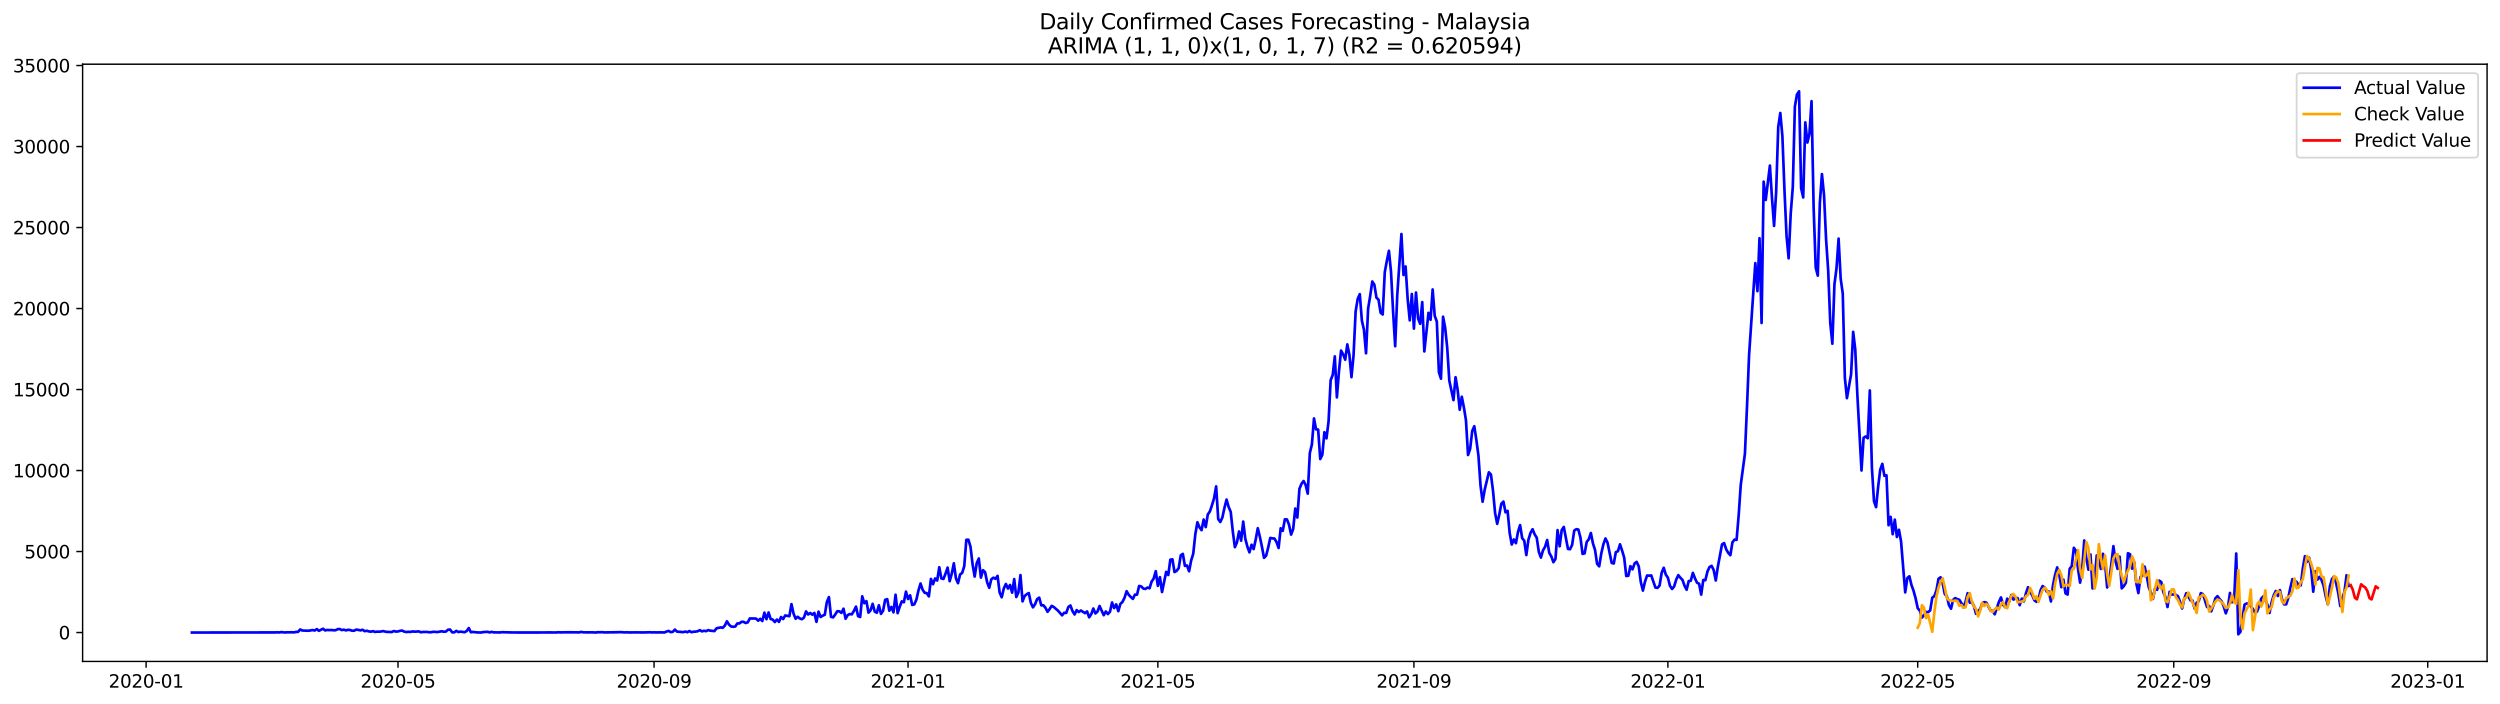 <?xml version="1.0" encoding="utf-8" standalone="no"?>
<!DOCTYPE svg PUBLIC "-//W3C//DTD SVG 1.1//EN"
  "http://www.w3.org/Graphics/SVG/1.1/DTD/svg11.dtd">
<svg xmlns:xlink="http://www.w3.org/1999/xlink" width="1392.412pt" height="392.274pt" viewBox="0 0 1392.412 392.274" xmlns="http://www.w3.org/2000/svg" version="1.1">
 <defs>
  <style type="text/css">*{stroke-linejoin: round; stroke-linecap: butt}</style>
 </defs>
 <g id="figure_1">
  <g id="patch_1">
   <path d="M 0 392.274 
L 1392.412 392.274 
L 1392.412 0 
L 0 0 
z
" style="fill: #ffffff"/>
  </g>
  <g id="axes_1">
   <g id="patch_2">
    <path d="M 46.013 368.396 
L 1385.213 368.396 
L 1385.213 35.755 
L 46.013 35.755 
z
" style="fill: #ffffff"/>
   </g>
   <g id="matplotlib.axis_1">
    <g id="xtick_1">
     <g id="line2d_1">
      <defs>
       <path id="m403dae059f" d="M 0 0 
L 0 3.5 
" style="stroke: #000000; stroke-width: 0.8"/>
      </defs>
      <g>
       <use xlink:href="#m403dae059f" x="81.377" y="368.396" style="stroke: #000000; stroke-width: 0.8"/>
      </g>
     </g>
     <g id="text_1">
      <!-- 2020-01 -->
      <g transform="translate(60.485 382.994)scale(0.1 -0.1)">
       <defs>
        <path id="DejaVuSans-32" d="M 1228 531 
L 3431 531 
L 3431 0 
L 469 0 
L 469 531 
Q 828 903 1448 1529 
Q 2069 2156 2228 2338 
Q 2531 2678 2651 2914 
Q 2772 3150 2772 3378 
Q 2772 3750 2511 3984 
Q 2250 4219 1831 4219 
Q 1534 4219 1204 4116 
Q 875 4013 500 3803 
L 500 4441 
Q 881 4594 1212 4672 
Q 1544 4750 1819 4750 
Q 2544 4750 2975 4387 
Q 3406 4025 3406 3419 
Q 3406 3131 3298 2873 
Q 3191 2616 2906 2266 
Q 2828 2175 2409 1742 
Q 1991 1309 1228 531 
z
" transform="scale(0.016)"/>
        <path id="DejaVuSans-30" d="M 2034 4250 
Q 1547 4250 1301 3770 
Q 1056 3291 1056 2328 
Q 1056 1369 1301 889 
Q 1547 409 2034 409 
Q 2525 409 2770 889 
Q 3016 1369 3016 2328 
Q 3016 3291 2770 3770 
Q 2525 4250 2034 4250 
z
M 2034 4750 
Q 2819 4750 3233 4129 
Q 3647 3509 3647 2328 
Q 3647 1150 3233 529 
Q 2819 -91 2034 -91 
Q 1250 -91 836 529 
Q 422 1150 422 2328 
Q 422 3509 836 4129 
Q 1250 4750 2034 4750 
z
" transform="scale(0.016)"/>
        <path id="DejaVuSans-2d" d="M 313 2009 
L 1997 2009 
L 1997 1497 
L 313 1497 
L 313 2009 
z
" transform="scale(0.016)"/>
        <path id="DejaVuSans-31" d="M 794 531 
L 1825 531 
L 1825 4091 
L 703 3866 
L 703 4441 
L 1819 4666 
L 2450 4666 
L 2450 531 
L 3481 531 
L 3481 0 
L 794 0 
L 794 531 
z
" transform="scale(0.016)"/>
       </defs>
       <use xlink:href="#DejaVuSans-32"/>
       <use xlink:href="#DejaVuSans-30" x="63.623"/>
       <use xlink:href="#DejaVuSans-32" x="127.246"/>
       <use xlink:href="#DejaVuSans-30" x="190.869"/>
       <use xlink:href="#DejaVuSans-2d" x="254.492"/>
       <use xlink:href="#DejaVuSans-30" x="290.576"/>
       <use xlink:href="#DejaVuSans-31" x="354.199"/>
      </g>
     </g>
    </g>
    <g id="xtick_2">
     <g id="line2d_2">
      <g>
       <use xlink:href="#m403dae059f" x="221.674" y="368.396" style="stroke: #000000; stroke-width: 0.8"/>
      </g>
     </g>
     <g id="text_2">
      <!-- 2020-05 -->
      <g transform="translate(200.782 382.994)scale(0.1 -0.1)">
       <defs>
        <path id="DejaVuSans-35" d="M 691 4666 
L 3169 4666 
L 3169 4134 
L 1269 4134 
L 1269 2991 
Q 1406 3038 1543 3061 
Q 1681 3084 1819 3084 
Q 2600 3084 3056 2656 
Q 3513 2228 3513 1497 
Q 3513 744 3044 326 
Q 2575 -91 1722 -91 
Q 1428 -91 1123 -41 
Q 819 9 494 109 
L 494 744 
Q 775 591 1075 516 
Q 1375 441 1709 441 
Q 2250 441 2565 725 
Q 2881 1009 2881 1497 
Q 2881 1984 2565 2268 
Q 2250 2553 1709 2553 
Q 1456 2553 1204 2497 
Q 953 2441 691 2322 
L 691 4666 
z
" transform="scale(0.016)"/>
       </defs>
       <use xlink:href="#DejaVuSans-32"/>
       <use xlink:href="#DejaVuSans-30" x="63.623"/>
       <use xlink:href="#DejaVuSans-32" x="127.246"/>
       <use xlink:href="#DejaVuSans-30" x="190.869"/>
       <use xlink:href="#DejaVuSans-2d" x="254.492"/>
       <use xlink:href="#DejaVuSans-30" x="290.576"/>
       <use xlink:href="#DejaVuSans-35" x="354.199"/>
      </g>
     </g>
    </g>
    <g id="xtick_3">
     <g id="line2d_3">
      <g>
       <use xlink:href="#m403dae059f" x="364.29" y="368.396" style="stroke: #000000; stroke-width: 0.8"/>
      </g>
     </g>
     <g id="text_3">
      <!-- 2020-09 -->
      <g transform="translate(343.398 382.994)scale(0.1 -0.1)">
       <defs>
        <path id="DejaVuSans-39" d="M 703 97 
L 703 672 
Q 941 559 1184 500 
Q 1428 441 1663 441 
Q 2288 441 2617 861 
Q 2947 1281 2994 2138 
Q 2813 1869 2534 1725 
Q 2256 1581 1919 1581 
Q 1219 1581 811 2004 
Q 403 2428 403 3163 
Q 403 3881 828 4315 
Q 1253 4750 1959 4750 
Q 2769 4750 3195 4129 
Q 3622 3509 3622 2328 
Q 3622 1225 3098 567 
Q 2575 -91 1691 -91 
Q 1453 -91 1209 -44 
Q 966 3 703 97 
z
M 1959 2075 
Q 2384 2075 2632 2365 
Q 2881 2656 2881 3163 
Q 2881 3666 2632 3958 
Q 2384 4250 1959 4250 
Q 1534 4250 1286 3958 
Q 1038 3666 1038 3163 
Q 1038 2656 1286 2365 
Q 1534 2075 1959 2075 
z
" transform="scale(0.016)"/>
       </defs>
       <use xlink:href="#DejaVuSans-32"/>
       <use xlink:href="#DejaVuSans-30" x="63.623"/>
       <use xlink:href="#DejaVuSans-32" x="127.246"/>
       <use xlink:href="#DejaVuSans-30" x="190.869"/>
       <use xlink:href="#DejaVuSans-2d" x="254.492"/>
       <use xlink:href="#DejaVuSans-30" x="290.576"/>
       <use xlink:href="#DejaVuSans-39" x="354.199"/>
      </g>
     </g>
    </g>
    <g id="xtick_4">
     <g id="line2d_4">
      <g>
       <use xlink:href="#m403dae059f" x="505.747" y="368.396" style="stroke: #000000; stroke-width: 0.8"/>
      </g>
     </g>
     <g id="text_4">
      <!-- 2021-01 -->
      <g transform="translate(484.855 382.994)scale(0.1 -0.1)">
       <use xlink:href="#DejaVuSans-32"/>
       <use xlink:href="#DejaVuSans-30" x="63.623"/>
       <use xlink:href="#DejaVuSans-32" x="127.246"/>
       <use xlink:href="#DejaVuSans-31" x="190.869"/>
       <use xlink:href="#DejaVuSans-2d" x="254.492"/>
       <use xlink:href="#DejaVuSans-30" x="290.576"/>
       <use xlink:href="#DejaVuSans-31" x="354.199"/>
      </g>
     </g>
    </g>
    <g id="xtick_5">
     <g id="line2d_5">
      <g>
       <use xlink:href="#m403dae059f" x="644.884" y="368.396" style="stroke: #000000; stroke-width: 0.8"/>
      </g>
     </g>
     <g id="text_5">
      <!-- 2021-05 -->
      <g transform="translate(623.993 382.994)scale(0.1 -0.1)">
       <use xlink:href="#DejaVuSans-32"/>
       <use xlink:href="#DejaVuSans-30" x="63.623"/>
       <use xlink:href="#DejaVuSans-32" x="127.246"/>
       <use xlink:href="#DejaVuSans-31" x="190.869"/>
       <use xlink:href="#DejaVuSans-2d" x="254.492"/>
       <use xlink:href="#DejaVuSans-30" x="290.576"/>
       <use xlink:href="#DejaVuSans-35" x="354.199"/>
      </g>
     </g>
    </g>
    <g id="xtick_6">
     <g id="line2d_6">
      <g>
       <use xlink:href="#m403dae059f" x="787.5" y="368.396" style="stroke: #000000; stroke-width: 0.8"/>
      </g>
     </g>
     <g id="text_6">
      <!-- 2021-09 -->
      <g transform="translate(766.609 382.994)scale(0.1 -0.1)">
       <use xlink:href="#DejaVuSans-32"/>
       <use xlink:href="#DejaVuSans-30" x="63.623"/>
       <use xlink:href="#DejaVuSans-32" x="127.246"/>
       <use xlink:href="#DejaVuSans-31" x="190.869"/>
       <use xlink:href="#DejaVuSans-2d" x="254.492"/>
       <use xlink:href="#DejaVuSans-30" x="290.576"/>
       <use xlink:href="#DejaVuSans-39" x="354.199"/>
      </g>
     </g>
    </g>
    <g id="xtick_7">
     <g id="line2d_7">
      <g>
       <use xlink:href="#m403dae059f" x="928.957" y="368.396" style="stroke: #000000; stroke-width: 0.8"/>
      </g>
     </g>
     <g id="text_7">
      <!-- 2022-01 -->
      <g transform="translate(908.066 382.994)scale(0.1 -0.1)">
       <use xlink:href="#DejaVuSans-32"/>
       <use xlink:href="#DejaVuSans-30" x="63.623"/>
       <use xlink:href="#DejaVuSans-32" x="127.246"/>
       <use xlink:href="#DejaVuSans-32" x="190.869"/>
       <use xlink:href="#DejaVuSans-2d" x="254.492"/>
       <use xlink:href="#DejaVuSans-30" x="290.576"/>
       <use xlink:href="#DejaVuSans-31" x="354.199"/>
      </g>
     </g>
    </g>
    <g id="xtick_8">
     <g id="line2d_8">
      <g>
       <use xlink:href="#m403dae059f" x="1068.095" y="368.396" style="stroke: #000000; stroke-width: 0.8"/>
      </g>
     </g>
     <g id="text_8">
      <!-- 2022-05 -->
      <g transform="translate(1047.203 382.994)scale(0.1 -0.1)">
       <use xlink:href="#DejaVuSans-32"/>
       <use xlink:href="#DejaVuSans-30" x="63.623"/>
       <use xlink:href="#DejaVuSans-32" x="127.246"/>
       <use xlink:href="#DejaVuSans-32" x="190.869"/>
       <use xlink:href="#DejaVuSans-2d" x="254.492"/>
       <use xlink:href="#DejaVuSans-30" x="290.576"/>
       <use xlink:href="#DejaVuSans-35" x="354.199"/>
      </g>
     </g>
    </g>
    <g id="xtick_9">
     <g id="line2d_9">
      <g>
       <use xlink:href="#m403dae059f" x="1210.711" y="368.396" style="stroke: #000000; stroke-width: 0.8"/>
      </g>
     </g>
     <g id="text_9">
      <!-- 2022-09 -->
      <g transform="translate(1189.819 382.994)scale(0.1 -0.1)">
       <use xlink:href="#DejaVuSans-32"/>
       <use xlink:href="#DejaVuSans-30" x="63.623"/>
       <use xlink:href="#DejaVuSans-32" x="127.246"/>
       <use xlink:href="#DejaVuSans-32" x="190.869"/>
       <use xlink:href="#DejaVuSans-2d" x="254.492"/>
       <use xlink:href="#DejaVuSans-30" x="290.576"/>
       <use xlink:href="#DejaVuSans-39" x="354.199"/>
      </g>
     </g>
    </g>
    <g id="xtick_10">
     <g id="line2d_10">
      <g>
       <use xlink:href="#m403dae059f" x="1352.167" y="368.396" style="stroke: #000000; stroke-width: 0.8"/>
      </g>
     </g>
     <g id="text_10">
      <!-- 2023-01 -->
      <g transform="translate(1331.276 382.994)scale(0.1 -0.1)">
       <defs>
        <path id="DejaVuSans-33" d="M 2597 2516 
Q 3050 2419 3304 2112 
Q 3559 1806 3559 1356 
Q 3559 666 3084 287 
Q 2609 -91 1734 -91 
Q 1441 -91 1130 -33 
Q 819 25 488 141 
L 488 750 
Q 750 597 1062 519 
Q 1375 441 1716 441 
Q 2309 441 2620 675 
Q 2931 909 2931 1356 
Q 2931 1769 2642 2001 
Q 2353 2234 1838 2234 
L 1294 2234 
L 1294 2753 
L 1863 2753 
Q 2328 2753 2575 2939 
Q 2822 3125 2822 3475 
Q 2822 3834 2567 4026 
Q 2313 4219 1838 4219 
Q 1578 4219 1281 4162 
Q 984 4106 628 3988 
L 628 4550 
Q 988 4650 1302 4700 
Q 1616 4750 1894 4750 
Q 2613 4750 3031 4423 
Q 3450 4097 3450 3541 
Q 3450 3153 3228 2886 
Q 3006 2619 2597 2516 
z
" transform="scale(0.016)"/>
       </defs>
       <use xlink:href="#DejaVuSans-32"/>
       <use xlink:href="#DejaVuSans-30" x="63.623"/>
       <use xlink:href="#DejaVuSans-32" x="127.246"/>
       <use xlink:href="#DejaVuSans-33" x="190.869"/>
       <use xlink:href="#DejaVuSans-2d" x="254.492"/>
       <use xlink:href="#DejaVuSans-30" x="290.576"/>
       <use xlink:href="#DejaVuSans-31" x="354.199"/>
      </g>
     </g>
    </g>
   </g>
   <g id="matplotlib.axis_2">
    <g id="ytick_1">
     <g id="line2d_11">
      <defs>
       <path id="mddf33b9e40" d="M 0 0 
L -3.5 0 
" style="stroke: #000000; stroke-width: 0.8"/>
      </defs>
      <g>
       <use xlink:href="#mddf33b9e40" x="46.013" y="352.301" style="stroke: #000000; stroke-width: 0.8"/>
      </g>
     </g>
     <g id="text_11">
      <!-- 0 -->
      <g transform="translate(32.65 356.1)scale(0.1 -0.1)">
       <use xlink:href="#DejaVuSans-30"/>
      </g>
     </g>
    </g>
    <g id="ytick_2">
     <g id="line2d_12">
      <g>
       <use xlink:href="#mddf33b9e40" x="46.013" y="307.186" style="stroke: #000000; stroke-width: 0.8"/>
      </g>
     </g>
     <g id="text_12">
      <!-- 5000 -->
      <g transform="translate(13.562 310.985)scale(0.1 -0.1)">
       <use xlink:href="#DejaVuSans-35"/>
       <use xlink:href="#DejaVuSans-30" x="63.623"/>
       <use xlink:href="#DejaVuSans-30" x="127.246"/>
       <use xlink:href="#DejaVuSans-30" x="190.869"/>
      </g>
     </g>
    </g>
    <g id="ytick_3">
     <g id="line2d_13">
      <g>
       <use xlink:href="#mddf33b9e40" x="46.013" y="262.07" style="stroke: #000000; stroke-width: 0.8"/>
      </g>
     </g>
     <g id="text_13">
      <!-- 10000 -->
      <g transform="translate(7.2 265.869)scale(0.1 -0.1)">
       <use xlink:href="#DejaVuSans-31"/>
       <use xlink:href="#DejaVuSans-30" x="63.623"/>
       <use xlink:href="#DejaVuSans-30" x="127.246"/>
       <use xlink:href="#DejaVuSans-30" x="190.869"/>
       <use xlink:href="#DejaVuSans-30" x="254.492"/>
      </g>
     </g>
    </g>
    <g id="ytick_4">
     <g id="line2d_14">
      <g>
       <use xlink:href="#mddf33b9e40" x="46.013" y="216.955" style="stroke: #000000; stroke-width: 0.8"/>
      </g>
     </g>
     <g id="text_14">
      <!-- 15000 -->
      <g transform="translate(7.2 220.754)scale(0.1 -0.1)">
       <use xlink:href="#DejaVuSans-31"/>
       <use xlink:href="#DejaVuSans-35" x="63.623"/>
       <use xlink:href="#DejaVuSans-30" x="127.246"/>
       <use xlink:href="#DejaVuSans-30" x="190.869"/>
       <use xlink:href="#DejaVuSans-30" x="254.492"/>
      </g>
     </g>
    </g>
    <g id="ytick_5">
     <g id="line2d_15">
      <g>
       <use xlink:href="#mddf33b9e40" x="46.013" y="171.839" style="stroke: #000000; stroke-width: 0.8"/>
      </g>
     </g>
     <g id="text_15">
      <!-- 20000 -->
      <g transform="translate(7.2 175.638)scale(0.1 -0.1)">
       <use xlink:href="#DejaVuSans-32"/>
       <use xlink:href="#DejaVuSans-30" x="63.623"/>
       <use xlink:href="#DejaVuSans-30" x="127.246"/>
       <use xlink:href="#DejaVuSans-30" x="190.869"/>
       <use xlink:href="#DejaVuSans-30" x="254.492"/>
      </g>
     </g>
    </g>
    <g id="ytick_6">
     <g id="line2d_16">
      <g>
       <use xlink:href="#mddf33b9e40" x="46.013" y="126.724" style="stroke: #000000; stroke-width: 0.8"/>
      </g>
     </g>
     <g id="text_16">
      <!-- 25000 -->
      <g transform="translate(7.2 130.523)scale(0.1 -0.1)">
       <use xlink:href="#DejaVuSans-32"/>
       <use xlink:href="#DejaVuSans-35" x="63.623"/>
       <use xlink:href="#DejaVuSans-30" x="127.246"/>
       <use xlink:href="#DejaVuSans-30" x="190.869"/>
       <use xlink:href="#DejaVuSans-30" x="254.492"/>
      </g>
     </g>
    </g>
    <g id="ytick_7">
     <g id="line2d_17">
      <g>
       <use xlink:href="#mddf33b9e40" x="46.013" y="81.608" style="stroke: #000000; stroke-width: 0.8"/>
      </g>
     </g>
     <g id="text_17">
      <!-- 30000 -->
      <g transform="translate(7.2 85.407)scale(0.1 -0.1)">
       <use xlink:href="#DejaVuSans-33"/>
       <use xlink:href="#DejaVuSans-30" x="63.623"/>
       <use xlink:href="#DejaVuSans-30" x="127.246"/>
       <use xlink:href="#DejaVuSans-30" x="190.869"/>
       <use xlink:href="#DejaVuSans-30" x="254.492"/>
      </g>
     </g>
    </g>
    <g id="ytick_8">
     <g id="line2d_18">
      <g>
       <use xlink:href="#mddf33b9e40" x="46.013" y="36.493" style="stroke: #000000; stroke-width: 0.8"/>
      </g>
     </g>
     <g id="text_18">
      <!-- 35000 -->
      <g transform="translate(7.2 40.292)scale(0.1 -0.1)">
       <use xlink:href="#DejaVuSans-33"/>
       <use xlink:href="#DejaVuSans-35" x="63.623"/>
       <use xlink:href="#DejaVuSans-30" x="127.246"/>
       <use xlink:href="#DejaVuSans-30" x="190.869"/>
       <use xlink:href="#DejaVuSans-30" x="254.492"/>
      </g>
     </g>
    </g>
   </g>
   <g id="line2d_19">
    <path d="M 106.885 352.301 
L 153.264 352.238 
L 154.424 352.175 
L 155.583 352.256 
L 156.743 352.048 
L 157.902 352.211 
L 159.062 352.247 
L 160.221 352.139 
L 161.381 352.193 
L 162.54 352.121 
L 163.7 352.22 
L 164.859 351.949 
L 166.019 351.931 
L 167.178 350.587 
L 168.338 351.173 
L 171.816 351.308 
L 174.135 350.92 
L 175.295 351.191 
L 176.454 350.388 
L 177.614 351.345 
L 179.933 350.181 
L 181.092 351.128 
L 182.251 350.866 
L 183.411 350.948 
L 184.57 350.893 
L 185.73 351.038 
L 186.889 351.02 
L 188.049 350.424 
L 189.208 350.343 
L 190.368 350.948 
L 191.527 350.686 
L 192.687 351.119 
L 193.846 350.767 
L 195.006 350.893 
L 196.165 351.317 
L 197.325 351.236 
L 198.484 350.641 
L 200.803 351.092 
L 201.963 350.767 
L 203.122 351.534 
L 204.282 351.308 
L 205.441 351.678 
L 206.601 351.814 
L 207.76 351.543 
L 208.92 351.976 
L 210.079 351.787 
L 211.238 351.85 
L 213.557 351.507 
L 214.717 351.841 
L 215.876 351.958 
L 218.195 352.021 
L 219.355 351.453 
L 220.514 351.787 
L 221.674 351.678 
L 222.833 351.354 
L 223.993 351.2 
L 225.152 351.805 
L 226.312 352.03 
L 227.471 351.895 
L 228.631 351.949 
L 229.79 351.687 
L 230.95 351.814 
L 233.269 351.669 
L 234.428 352.157 
L 235.588 351.967 
L 237.907 351.976 
L 239.066 352.148 
L 240.225 352.102 
L 241.385 351.877 
L 243.704 352.021 
L 246.023 351.597 
L 247.182 351.868 
L 248.342 351.76 
L 249.501 350.749 
L 250.661 350.614 
L 251.82 352.166 
L 252.98 352.211 
L 254.139 351.372 
L 255.299 352.03 
L 256.458 351.787 
L 258.777 352.121 
L 259.937 351.462 
L 261.096 349.802 
L 262.256 352.13 
L 263.415 351.967 
L 265.734 352.238 
L 268.053 352.283 
L 269.212 352.021 
L 271.531 351.913 
L 272.691 352.229 
L 273.85 351.931 
L 275.01 352.202 
L 278.488 352.247 
L 279.648 352.112 
L 285.445 352.265 
L 291.243 352.283 
L 300.518 352.274 
L 306.316 352.238 
L 309.794 352.274 
L 310.954 352.139 
L 312.113 352.22 
L 315.592 352.166 
L 321.389 352.184 
L 322.549 352.238 
L 323.708 351.949 
L 324.868 352.184 
L 328.346 352.22 
L 329.505 352.175 
L 331.824 352.292 
L 332.984 352.112 
L 334.143 352.166 
L 335.303 352.075 
L 336.462 352.238 
L 338.781 352.202 
L 342.26 352.166 
L 345.738 352.075 
L 348.057 352.238 
L 349.217 352.157 
L 350.376 352.256 
L 353.855 352.211 
L 358.493 352.256 
L 361.971 352.148 
L 363.13 352.247 
L 364.29 352.175 
L 365.449 352.247 
L 367.768 352.202 
L 370.087 352.247 
L 371.247 351.742 
L 372.406 351.399 
L 373.566 352.084 
L 374.725 351.895 
L 375.885 350.659 
L 377.044 351.778 
L 380.523 352.093 
L 381.682 351.742 
L 382.842 352.112 
L 384.001 351.444 
L 385.161 352.121 
L 386.32 351.832 
L 387.48 351.787 
L 388.639 351.561 
L 389.798 350.975 
L 390.958 351.66 
L 392.117 351.299 
L 393.277 351.561 
L 394.436 350.948 
L 395.596 351.263 
L 397.915 351.498 
L 399.074 349.955 
L 401.393 349.441 
L 402.553 349.657 
L 403.712 348.403 
L 404.872 346.066 
L 406.031 347.889 
L 407.191 348.917 
L 408.35 349.107 
L 409.51 348.926 
L 410.669 347.239 
L 411.829 347.221 
L 412.988 346.346 
L 414.148 346.346 
L 415.307 346.986 
L 416.467 346.625 
L 417.626 344.46 
L 419.945 344.496 
L 421.104 344.523 
L 422.264 345.696 
L 423.423 344.658 
L 424.583 345.895 
L 425.742 341.221 
L 426.902 344.875 
L 428.061 341.112 
L 429.221 344.767 
L 430.38 345.074 
L 431.54 346.445 
L 432.699 345.092 
L 433.859 346.355 
L 435.018 343.666 
L 436.178 344.776 
L 437.337 342.791 
L 439.656 343.197 
L 440.816 336.465 
L 441.975 341.762 
L 443.135 344.613 
L 444.294 343.531 
L 445.454 344.46 
L 446.613 344.884 
L 447.772 344.009 
L 448.932 340.535 
L 450.091 342.249 
L 451.251 341.401 
L 452.41 342.349 
L 453.57 341.383 
L 454.729 346.346 
L 455.889 340.661 
L 457.048 343.657 
L 458.208 342.908 
L 459.367 342.412 
L 460.527 335.301 
L 461.686 332.558 
L 462.846 343.549 
L 464.005 343.864 
L 465.165 342.294 
L 466.324 340.436 
L 467.484 340.49 
L 468.643 341.365 
L 469.803 339.019 
L 470.962 344.622 
L 472.122 342.601 
L 473.281 342.006 
L 474.441 342.168 
L 475.6 340.255 
L 476.76 337.864 
L 477.919 343.17 
L 479.078 343.648 
L 480.238 332.143 
L 481.397 335.969 
L 482.557 334.823 
L 483.716 341.212 
L 484.876 339.93 
L 486.035 336.312 
L 487.195 340.616 
L 488.354 341.293 
L 489.514 337.115 
L 490.673 341.897 
L 491.833 340.21 
L 492.992 334.092 
L 494.152 333.695 
L 495.311 340.138 
L 496.471 338.035 
L 497.63 341.049 
L 498.79 331.232 
L 499.949 341.509 
L 501.109 337.918 
L 502.268 334.932 
L 503.428 335.428 
L 504.587 329.518 
L 505.747 333.641 
L 506.906 331.593 
L 508.065 336.926 
L 509.225 336.592 
L 510.384 334.011 
L 511.544 328.904 
L 512.703 324.988 
L 513.863 328.453 
L 515.022 330.185 
L 516.182 330.348 
L 517.341 332.161 
L 518.501 322.444 
L 519.66 325.367 
L 520.82 322.191 
L 521.979 323.328 
L 523.139 315.947 
L 524.298 322.173 
L 525.458 322.471 
L 526.617 319.538 
L 527.777 316.136 
L 528.936 323.698 
L 530.096 319.538 
L 531.255 313.727 
L 532.415 322.11 
L 533.574 324.799 
L 534.734 319.953 
L 535.893 319.096 
L 537.053 315.36 
L 538.212 300.644 
L 539.371 300.617 
L 540.531 304.497 
L 541.69 314.278 
L 542.85 321.126 
L 544.009 313.646 
L 545.169 311.056 
L 546.328 321.704 
L 547.488 317.589 
L 548.647 318.636 
L 549.807 324.329 
L 550.966 327.361 
L 552.126 322.633 
L 553.285 321.767 
L 554.445 322.362 
L 555.604 320.729 
L 556.764 330.068 
L 557.923 332.667 
L 559.083 327.758 
L 560.242 325.25 
L 561.402 327.83 
L 562.561 325.809 
L 563.721 330.095 
L 564.88 322.552 
L 566.04 332.522 
L 567.199 330.032 
L 568.358 320.314 
L 569.518 334.941 
L 570.677 331.972 
L 571.837 330.97 
L 572.996 330.312 
L 574.156 335.807 
L 575.315 338.27 
L 576.475 336.556 
L 577.634 333.686 
L 578.794 332.865 
L 579.953 337.142 
L 581.113 337.115 
L 582.272 338.505 
L 583.432 340.751 
L 584.591 339.236 
L 585.751 337.44 
L 586.91 338.09 
L 589.229 340.084 
L 591.548 342.709 
L 592.708 341.302 
L 593.867 341.356 
L 595.027 338.081 
L 596.186 337.223 
L 597.345 340.327 
L 598.505 342.231 
L 599.664 339.813 
L 600.824 340.86 
L 601.983 340.03 
L 604.302 341.482 
L 605.462 340.553 
L 606.621 343.81 
L 607.781 342.078 
L 608.94 338.929 
L 610.1 341.672 
L 611.259 340.625 
L 612.419 337.521 
L 614.738 342.646 
L 615.897 340.571 
L 617.057 342.024 
L 618.216 340.706 
L 619.376 335.572 
L 620.535 338.676 
L 621.695 336.61 
L 622.854 340.418 
L 624.014 336.357 
L 625.173 335.256 
L 626.332 332.919 
L 627.492 329.283 
L 628.651 331.268 
L 629.811 332.495 
L 630.97 333.551 
L 632.13 331.178 
L 633.289 331.187 
L 634.449 326.36 
L 635.608 326.612 
L 636.768 327.785 
L 637.927 328.029 
L 639.087 327.253 
L 640.246 327.641 
L 641.406 323.95 
L 642.565 322.236 
L 643.725 318.122 
L 644.884 326.305 
L 646.044 321.46 
L 647.203 329.743 
L 649.522 318.519 
L 650.682 320.26 
L 651.841 311.715 
L 653.001 311.526 
L 654.16 318.618 
L 655.32 317.95 
L 656.479 316.452 
L 657.638 309.306 
L 658.798 308.494 
L 659.957 315.189 
L 661.117 314.945 
L 662.276 318.194 
L 663.436 312.184 
L 664.595 308.404 
L 665.755 297.486 
L 666.914 290.89 
L 668.074 293.714 
L 669.233 295.275 
L 670.393 289.356 
L 671.552 293.57 
L 672.712 286.532 
L 673.871 284.826 
L 675.031 281.407 
L 676.19 277.5 
L 677.35 270.913 
L 678.509 289.148 
L 679.669 290.727 
L 680.828 288.192 
L 681.988 282.796 
L 683.147 278.23 
L 684.307 282.39 
L 685.466 285.061 
L 686.625 295.988 
L 687.785 304.74 
L 688.944 302.078 
L 690.104 296.006 
L 691.263 301.131 
L 692.423 290.502 
L 693.582 300.03 
L 694.742 304.443 
L 695.901 307.646 
L 697.061 303.405 
L 698.22 305.832 
L 699.38 300.526 
L 700.539 294.192 
L 701.699 298.965 
L 702.858 304.542 
L 704.018 310.696 
L 705.177 309.504 
L 706.337 304.984 
L 707.496 299.597 
L 708.656 299.859 
L 709.815 299.94 
L 710.975 301.898 
L 712.134 305.218 
L 713.294 294.219 
L 714.453 295.672 
L 715.612 289.248 
L 716.772 289.302 
L 717.931 292.225 
L 719.091 297.756 
L 720.25 294.67 
L 721.41 283.238 
L 722.569 288.264 
L 723.729 272.284 
L 724.888 269.469 
L 726.048 267.908 
L 727.207 270.146 
L 728.367 274.937 
L 729.526 252.334 
L 730.686 247.471 
L 731.845 233.061 
L 733.005 239.142 
L 734.164 239.26 
L 735.324 255.664 
L 736.483 253.3 
L 737.643 240.721 
L 738.802 244.159 
L 739.962 234.694 
L 741.121 211.784 
L 742.281 208.816 
L 743.44 198.502 
L 744.6 221.322 
L 745.759 206.876 
L 746.918 195.254 
L 748.078 197.374 
L 749.237 200.352 
L 750.397 191.816 
L 751.556 197.555 
L 752.716 210.061 
L 753.875 197.961 
L 755.035 173.472 
L 756.194 166.461 
L 757.354 163.818 
L 758.513 178.543 
L 759.673 183.677 
L 760.832 196.779 
L 761.992 171.92 
L 763.151 164.801 
L 764.311 156.789 
L 765.47 158.593 
L 766.63 165.794 
L 767.789 166.912 
L 768.949 174.185 
L 770.108 175.169 
L 771.268 151.609 
L 772.427 145.239 
L 773.587 139.681 
L 774.746 151.429 
L 775.905 173.581 
L 777.065 192.845 
L 778.224 164.287 
L 780.543 130.342 
L 781.703 153.161 
L 782.862 148.406 
L 784.022 166.615 
L 785.181 178.444 
L 786.341 163.745 
L 787.5 183.01 
L 788.66 162.924 
L 789.819 177.451 
L 790.979 180.348 
L 792.138 168.266 
L 793.298 195.732 
L 795.617 174.248 
L 796.776 178.092 
L 797.936 161.228 
L 799.095 175.9 
L 800.255 179.076 
L 801.414 207.273 
L 802.574 210.918 
L 803.733 176.396 
L 804.893 182.531 
L 806.052 193.702 
L 807.211 212.001 
L 809.53 222.865 
L 810.69 210.106 
L 811.849 217.045 
L 813.009 228.197 
L 814.168 220.979 
L 815.328 226.889 
L 816.487 234.062 
L 817.647 253.417 
L 818.806 250.051 
L 819.966 240.108 
L 821.125 237.392 
L 822.285 245.025 
L 823.444 253.814 
L 824.604 270.498 
L 825.763 279.44 
L 826.923 272.744 
L 829.242 263.063 
L 830.401 264.317 
L 831.561 273.412 
L 832.72 285.774 
L 833.88 291.765 
L 835.039 286.649 
L 836.198 280.567 
L 837.358 279.358 
L 838.517 285.35 
L 839.677 284.547 
L 840.836 296.854 
L 841.996 303.27 
L 843.155 300.463 
L 844.315 302.53 
L 845.474 296.268 
L 846.634 292.478 
L 847.793 299.714 
L 848.953 301.176 
L 850.112 309.153 
L 851.272 300.635 
L 852.431 296.827 
L 853.591 294.761 
L 854.75 297.621 
L 855.91 299.48 
L 857.069 307.375 
L 858.229 310.56 
L 859.388 306.545 
L 860.548 304.56 
L 861.707 300.752 
L 862.867 307.889 
L 864.026 309.883 
L 865.185 313.114 
L 866.345 311.309 
L 867.504 295.266 
L 868.664 304.253 
L 869.823 295.248 
L 870.983 293.497 
L 873.302 305.724 
L 874.461 305.895 
L 875.621 303.459 
L 876.78 295.564 
L 877.94 294.734 
L 879.099 294.959 
L 880.259 299.435 
L 881.418 308.503 
L 882.578 308.223 
L 883.737 301.826 
L 884.897 300.373 
L 886.056 296.863 
L 887.216 302.665 
L 888.375 306.31 
L 889.535 314.052 
L 890.694 315.424 
L 891.854 308.277 
L 893.013 303.224 
L 894.173 299.913 
L 895.332 302.214 
L 897.651 313.52 
L 898.81 313.845 
L 899.97 307.501 
L 901.129 307.005 
L 902.289 303.161 
L 903.448 306.662 
L 904.608 310.56 
L 905.767 320.81 
L 906.927 320.684 
L 908.086 315.333 
L 909.246 317.111 
L 910.405 313.845 
L 911.565 312.942 
L 912.724 315.46 
L 913.884 324.257 
L 915.043 328.94 
L 916.203 323.968 
L 917.362 320.549 
L 918.522 320.63 
L 919.681 320.468 
L 922 327.235 
L 923.16 327.424 
L 924.319 326.161 
L 925.478 319.069 
L 926.638 316.236 
L 927.797 320.061 
L 928.957 321.749 
L 930.116 326.296 
L 931.276 328.029 
L 932.435 326.657 
L 933.595 322.795 
L 934.754 320.332 
L 935.914 321.794 
L 937.073 322.967 
L 938.233 326.242 
L 939.392 328.471 
L 940.552 323.653 
L 941.711 323.445 
L 942.871 319.06 
L 944.03 322.11 
L 945.19 324.564 
L 946.349 325.141 
L 947.509 331.169 
L 948.668 323.021 
L 949.828 323.165 
L 950.987 318.338 
L 952.147 315.794 
L 953.306 315.162 
L 954.465 317.508 
L 955.625 323.301 
L 956.784 315.613 
L 959.103 303.224 
L 960.263 302.475 
L 961.422 305.931 
L 962.582 307.952 
L 963.741 309.225 
L 964.901 302.078 
L 966.06 300.545 
L 967.22 300.689 
L 968.379 287.028 
L 969.539 270.037 
L 971.858 252.74 
L 973.017 226.483 
L 974.177 197.699 
L 976.496 163.366 
L 977.655 146.556 
L 978.815 162.166 
L 979.974 132.679 
L 981.134 179.888 
L 982.293 101.179 
L 983.452 111.375 
L 985.771 92.21 
L 986.931 110.193 
L 988.09 125.83 
L 989.25 107.062 
L 990.409 70.789 
L 991.569 62.93 
L 992.728 75.797 
L 993.888 105.98 
L 995.047 131.542 
L 996.207 143.868 
L 997.366 119.018 
L 998.526 104.166 
L 999.685 59.348 
L 1000.845 52.653 
L 1002.004 50.876 
L 1003.164 104.752 
L 1004.323 109.977 
L 1005.483 68.164 
L 1006.642 79.388 
L 1007.802 74.507 
L 1008.961 56.343 
L 1010.121 115.445 
L 1011.28 148.966 
L 1012.44 153.522 
L 1013.599 112.882 
L 1014.758 96.965 
L 1015.918 108.641 
L 1017.077 133.572 
L 1018.237 150.716 
L 1019.396 179.915 
L 1020.556 191.437 
L 1021.715 158.458 
L 1022.875 149.363 
L 1024.034 132.895 
L 1025.194 155.246 
L 1026.353 163.511 
L 1027.513 210.35 
L 1028.672 221.764 
L 1030.991 208.464 
L 1032.151 184.832 
L 1033.31 194.613 
L 1034.47 219.734 
L 1036.789 262.052 
L 1037.948 243.87 
L 1039.108 243.076 
L 1040.267 244.078 
L 1041.427 217.46 
L 1042.586 260.473 
L 1043.745 279.106 
L 1044.905 282.471 
L 1046.064 271.075 
L 1047.224 261.601 
L 1048.383 258.344 
L 1049.543 265.021 
L 1050.702 264.732 
L 1051.862 292.541 
L 1053.021 287.876 
L 1054.181 297.54 
L 1055.34 289.428 
L 1056.5 299.074 
L 1057.659 295.077 
L 1058.819 301.555 
L 1061.138 329.942 
L 1062.297 321.974 
L 1063.457 320.982 
L 1064.616 325.818 
L 1065.776 329.03 
L 1066.935 333.289 
L 1068.095 338.739 
L 1069.254 340.102 
L 1070.414 343.982 
L 1071.573 342.791 
L 1072.733 340.769 
L 1073.892 341.013 
L 1075.051 339.921 
L 1076.211 332.874 
L 1077.37 332.035 
L 1078.53 328.796 
L 1079.689 322.335 
L 1080.849 321.532 
L 1082.008 324.97 
L 1083.168 330.889 
L 1084.327 332.098 
L 1085.487 336.989 
L 1086.646 339.046 
L 1087.806 334.101 
L 1088.965 333.136 
L 1090.125 333.686 
L 1091.284 334.065 
L 1092.444 335.906 
L 1093.603 338.369 
L 1094.763 334.995 
L 1095.922 330.375 
L 1097.082 335.653 
L 1098.241 335.365 
L 1099.401 337.458 
L 1100.56 341.879 
L 1101.72 340.345 
L 1102.879 339.208 
L 1104.038 335.978 
L 1105.198 335.365 
L 1106.357 335.662 
L 1108.676 340.048 
L 1109.836 340.3 
L 1110.995 342.123 
L 1113.314 335.274 
L 1114.474 332.757 
L 1115.633 336.881 
L 1116.793 338.126 
L 1117.952 333.425 
L 1119.112 334.959 
L 1120.271 331.367 
L 1121.431 333.957 
L 1122.59 333.082 
L 1123.75 333.109 
L 1124.909 337.052 
L 1126.069 333.416 
L 1127.228 334.968 
L 1128.388 330.42 
L 1129.547 327.072 
L 1130.707 329.635 
L 1131.866 331.53 
L 1133.025 334.228 
L 1134.185 335.211 
L 1135.344 334.029 
L 1136.504 328.796 
L 1137.663 326.432 
L 1138.823 327.28 
L 1139.982 329.5 
L 1141.142 329.418 
L 1142.301 334.995 
L 1143.461 325.845 
L 1144.62 320.17 
L 1145.78 316.028 
L 1146.939 319.917 
L 1148.099 327.045 
L 1149.258 322.85 
L 1150.418 330.492 
L 1151.577 331.142 
L 1152.737 316.804 
L 1153.896 315.324 
L 1155.056 305.11 
L 1156.215 306.761 
L 1157.375 316.786 
L 1158.534 324.51 
L 1159.694 317.093 
L 1160.853 301.005 
L 1162.013 310.912 
L 1163.172 317.291 
L 1164.331 308.846 
L 1165.491 327.758 
L 1166.65 322.525 
L 1167.81 309.36 
L 1168.969 311.67 
L 1170.129 316.876 
L 1171.288 308.449 
L 1172.448 313.763 
L 1173.607 327.19 
L 1174.767 323.31 
L 1175.926 314.368 
L 1177.086 304.208 
L 1178.245 312.482 
L 1179.405 316.867 
L 1180.564 310.037 
L 1181.724 327.686 
L 1182.883 326.468 
L 1184.043 324.483 
L 1185.202 308.124 
L 1186.362 308.71 
L 1187.521 316.723 
L 1188.681 313.195 
L 1189.84 324.826 
L 1191 330.312 
L 1192.159 321.361 
L 1193.318 320.576 
L 1194.478 315.568 
L 1195.637 320.81 
L 1196.797 327.054 
L 1197.956 330.068 
L 1199.116 333.551 
L 1200.275 327.74 
L 1201.435 328.516 
L 1202.594 323.373 
L 1203.754 324.167 
L 1204.913 329.824 
L 1206.073 332.531 
L 1207.232 338.09 
L 1208.392 329.608 
L 1209.551 331.187 
L 1210.711 331.043 
L 1211.87 331.295 
L 1213.03 332.053 
L 1214.189 335.121 
L 1215.349 338.893 
L 1216.508 333.65 
L 1217.668 330.393 
L 1218.827 332.216 
L 1219.987 334.345 
L 1221.146 334.516 
L 1222.305 338.92 
L 1223.465 335.635 
L 1224.624 334.778 
L 1225.784 330.366 
L 1226.943 330.871 
L 1229.262 338.117 
L 1230.422 337.512 
L 1231.581 340.508 
L 1232.741 337.26 
L 1233.9 333.253 
L 1235.06 332.044 
L 1236.219 333.623 
L 1237.379 334.941 
L 1238.538 337.792 
L 1239.698 341.6 
L 1240.857 338.297 
L 1242.017 330.24 
L 1243.176 335.455 
L 1244.336 334.192 
L 1245.495 308.286 
L 1246.655 353.276 
L 1247.814 351.922 
L 1250.133 336.763 
L 1251.293 336.114 
L 1252.452 336.168 
L 1254.771 339.19 
L 1255.93 341.103 
L 1257.09 340.652 
L 1258.249 337.611 
L 1259.409 333.443 
L 1260.568 332.17 
L 1261.728 334.047 
L 1262.887 336.853 
L 1264.047 341.383 
L 1265.206 335.401 
L 1266.366 331.593 
L 1267.525 329.193 
L 1268.685 331.945 
L 1269.844 328.679 
L 1271.004 333.768 
L 1272.163 336.628 
L 1273.323 336.574 
L 1274.482 333.028 
L 1275.642 327.379 
L 1276.801 322.561 
L 1277.961 323.526 
L 1279.12 324.068 
L 1280.28 326.017 
L 1281.439 326.017 
L 1282.598 316.488 
L 1283.758 309.793 
L 1284.917 312.96 
L 1286.077 310.605 
L 1287.236 316.994 
L 1288.396 329.554 
L 1289.555 318.185 
L 1290.715 322.823 
L 1291.874 321.298 
L 1293.034 323.021 
L 1294.193 326.296 
L 1295.353 332.143 
L 1296.512 336.52 
L 1297.672 326.567 
L 1298.831 322.489 
L 1299.991 321.108 
L 1301.15 324.898 
L 1302.31 330.194 
L 1303.469 337.566 
L 1304.629 333.163 
L 1305.788 329.599 
L 1306.948 320.386 
L 1308.107 326.342 
L 1308.107 326.342 
" clip-path="url(#p44fe7ea4c2)" style="fill: none; stroke: #0000ff; stroke-width: 1.5; stroke-linecap: square"/>
   </g>
   <g id="line2d_20">
    <path d="M 1068.095 349.616 
L 1069.254 347.176 
L 1070.414 337.059 
L 1071.573 338.454 
L 1072.733 344.329 
L 1073.892 342.232 
L 1076.211 351.864 
L 1077.37 341.11 
L 1078.53 332.239 
L 1079.689 327.227 
L 1080.849 323.975 
L 1082.008 322.14 
L 1083.168 327.013 
L 1084.327 333.112 
L 1085.487 334.253 
L 1087.806 334.713 
L 1088.965 334.53 
L 1090.125 334.681 
L 1091.284 337.429 
L 1092.444 336.977 
L 1093.603 338.482 
L 1094.763 338.195 
L 1095.922 332.423 
L 1097.082 330.368 
L 1098.241 334.997 
L 1099.401 337.722 
L 1100.56 339.161 
L 1101.72 343.32 
L 1102.879 340.135 
L 1104.038 335.788 
L 1105.198 337.512 
L 1106.357 336.341 
L 1107.517 337.481 
L 1108.676 340.211 
L 1109.836 340.795 
L 1110.995 339.373 
L 1112.155 338.432 
L 1113.314 339.419 
L 1114.474 336.665 
L 1115.633 335.258 
L 1116.793 338.221 
L 1117.952 338.775 
L 1119.112 334.877 
L 1120.271 331.81 
L 1121.431 330.842 
L 1122.59 332.367 
L 1123.75 335.443 
L 1126.069 335.057 
L 1127.228 334.583 
L 1128.388 332.014 
L 1129.547 331.385 
L 1130.707 327.456 
L 1131.866 330.009 
L 1133.025 333.472 
L 1134.185 332.143 
L 1135.344 335.221 
L 1136.504 331.615 
L 1137.663 328.548 
L 1138.823 327.339 
L 1139.982 328.492 
L 1141.142 331.292 
L 1142.301 329.286 
L 1143.461 333.317 
L 1144.62 325.019 
L 1145.78 319.552 
L 1146.939 317.369 
L 1148.099 320.45 
L 1149.258 326.566 
L 1150.418 325.762 
L 1151.577 325.782 
L 1152.737 326.446 
L 1153.896 317.658 
L 1155.056 316.759 
L 1157.375 306.356 
L 1158.534 317.16 
L 1159.694 321.895 
L 1162.013 301.951 
L 1163.172 305.225 
L 1164.331 317.104 
L 1165.491 314.667 
L 1166.65 327.752 
L 1167.81 321.918 
L 1168.969 303.068 
L 1170.129 311.008 
L 1171.288 316.87 
L 1172.448 309.363 
L 1173.607 319.733 
L 1174.767 326.286 
L 1177.086 311.043 
L 1178.245 308.913 
L 1179.405 308.653 
L 1180.564 315.92 
L 1181.724 320.864 
L 1182.883 324.285 
L 1184.043 320.255 
L 1185.202 317.715 
L 1186.362 315.466 
L 1187.521 309.917 
L 1188.681 312.794 
L 1189.84 324.25 
L 1191 323.615 
L 1192.159 324.506 
L 1193.318 314.236 
L 1194.478 321.046 
L 1195.637 320.396 
L 1196.797 317.993 
L 1197.956 334.345 
L 1199.116 333.192 
L 1200.275 327.794 
L 1201.435 323.085 
L 1202.594 326.704 
L 1203.754 327.935 
L 1204.913 325.758 
L 1206.073 334.707 
L 1207.232 335.356 
L 1208.392 332.359 
L 1209.551 328.286 
L 1210.711 328.25 
L 1211.87 332.582 
L 1213.03 334.158 
L 1214.189 336.733 
L 1215.349 338.303 
L 1216.508 333.271 
L 1217.668 332.871 
L 1218.827 330.027 
L 1219.987 332.598 
L 1221.146 335.621 
L 1222.305 338.198 
L 1223.465 341.421 
L 1224.624 332.653 
L 1225.784 332.257 
L 1226.943 331.204 
L 1228.103 332.083 
L 1229.262 334.734 
L 1230.422 340.612 
L 1231.581 338.985 
L 1233.9 335.113 
L 1235.06 333.916 
L 1236.219 334.345 
L 1238.538 336.598 
L 1239.698 338.661 
L 1240.857 338.304 
L 1242.017 335.933 
L 1243.176 331.442 
L 1244.336 335.508 
L 1245.495 336.318 
L 1246.655 317.528 
L 1247.814 343.391 
L 1248.974 350.322 
L 1250.133 341.544 
L 1252.452 337.144 
L 1253.611 328.377 
L 1254.771 351.005 
L 1257.09 336.814 
L 1258.249 335.042 
L 1259.409 337.802 
L 1260.568 335.002 
L 1261.728 328.809 
L 1262.887 341.63 
L 1264.047 339.537 
L 1265.206 338.135 
L 1266.366 332.888 
L 1267.525 330.624 
L 1268.685 329.273 
L 1269.844 329.699 
L 1271.004 335.047 
L 1272.163 336.002 
L 1273.323 333.182 
L 1275.642 331.767 
L 1276.801 329.31 
L 1277.961 322.235 
L 1279.12 327.615 
L 1280.28 327.293 
L 1281.439 324.288 
L 1282.598 322.644 
L 1283.758 315.687 
L 1284.917 309.715 
L 1286.077 311.09 
L 1287.236 313.867 
L 1288.396 317.766 
L 1289.555 325.651 
L 1290.715 316.301 
L 1291.874 316.619 
L 1293.034 321.129 
L 1294.193 321.512 
L 1295.353 328.726 
L 1296.512 336.667 
L 1297.672 332.429 
L 1298.831 327.102 
L 1299.991 320.854 
L 1301.15 321.604 
L 1302.31 324.548 
L 1304.629 340.845 
L 1305.788 329.89 
L 1306.948 327.13 
L 1308.107 320.59 
L 1308.107 320.59 
" clip-path="url(#p44fe7ea4c2)" style="fill: none; stroke: #ffa500; stroke-width: 1.5; stroke-linecap: square"/>
   </g>
   <g id="line2d_21">
    <path d="M 1309.267 325.913 
L 1310.426 328.509 
L 1311.585 332.916 
L 1312.745 333.774 
L 1313.904 329.535 
L 1315.064 325.444 
L 1316.223 326.457 
L 1317.383 327.227 
L 1318.542 329.18 
L 1319.702 333.111 
L 1320.861 333.837 
L 1322.021 330.144 
L 1323.18 326.572 
L 1324.34 327.456 
" clip-path="url(#p44fe7ea4c2)" style="fill: none; stroke: #ff0000; stroke-width: 1.5; stroke-linecap: square"/>
   </g>
   <g id="patch_3">
    <path d="M 46.013 368.396 
L 46.013 35.755 
" style="fill: none; stroke: #000000; stroke-width: 0.8; stroke-linejoin: miter; stroke-linecap: square"/>
   </g>
   <g id="patch_4">
    <path d="M 1385.213 368.396 
L 1385.213 35.755 
" style="fill: none; stroke: #000000; stroke-width: 0.8; stroke-linejoin: miter; stroke-linecap: square"/>
   </g>
   <g id="patch_5">
    <path d="M 46.013 368.396 
L 1385.213 368.396 
" style="fill: none; stroke: #000000; stroke-width: 0.8; stroke-linejoin: miter; stroke-linecap: square"/>
   </g>
   <g id="patch_6">
    <path d="M 46.013 35.755 
L 1385.213 35.755 
" style="fill: none; stroke: #000000; stroke-width: 0.8; stroke-linejoin: miter; stroke-linecap: square"/>
   </g>
   <g id="text_19">
    <!-- Daily Confirmed Cases Forecasting - Malaysia -->
    <g transform="translate(578.894 16.318)scale(0.12 -0.12)">
     <defs>
      <path id="DejaVuSans-44" d="M 1259 4147 
L 1259 519 
L 2022 519 
Q 2988 519 3436 956 
Q 3884 1394 3884 2338 
Q 3884 3275 3436 3711 
Q 2988 4147 2022 4147 
L 1259 4147 
z
M 628 4666 
L 1925 4666 
Q 3281 4666 3915 4102 
Q 4550 3538 4550 2338 
Q 4550 1131 3912 565 
Q 3275 0 1925 0 
L 628 0 
L 628 4666 
z
" transform="scale(0.016)"/>
      <path id="DejaVuSans-61" d="M 2194 1759 
Q 1497 1759 1228 1600 
Q 959 1441 959 1056 
Q 959 750 1161 570 
Q 1363 391 1709 391 
Q 2188 391 2477 730 
Q 2766 1069 2766 1631 
L 2766 1759 
L 2194 1759 
z
M 3341 1997 
L 3341 0 
L 2766 0 
L 2766 531 
Q 2569 213 2275 61 
Q 1981 -91 1556 -91 
Q 1019 -91 701 211 
Q 384 513 384 1019 
Q 384 1609 779 1909 
Q 1175 2209 1959 2209 
L 2766 2209 
L 2766 2266 
Q 2766 2663 2505 2880 
Q 2244 3097 1772 3097 
Q 1472 3097 1187 3025 
Q 903 2953 641 2809 
L 641 3341 
Q 956 3463 1253 3523 
Q 1550 3584 1831 3584 
Q 2591 3584 2966 3190 
Q 3341 2797 3341 1997 
z
" transform="scale(0.016)"/>
      <path id="DejaVuSans-69" d="M 603 3500 
L 1178 3500 
L 1178 0 
L 603 0 
L 603 3500 
z
M 603 4863 
L 1178 4863 
L 1178 4134 
L 603 4134 
L 603 4863 
z
" transform="scale(0.016)"/>
      <path id="DejaVuSans-6c" d="M 603 4863 
L 1178 4863 
L 1178 0 
L 603 0 
L 603 4863 
z
" transform="scale(0.016)"/>
      <path id="DejaVuSans-79" d="M 2059 -325 
Q 1816 -950 1584 -1140 
Q 1353 -1331 966 -1331 
L 506 -1331 
L 506 -850 
L 844 -850 
Q 1081 -850 1212 -737 
Q 1344 -625 1503 -206 
L 1606 56 
L 191 3500 
L 800 3500 
L 1894 763 
L 2988 3500 
L 3597 3500 
L 2059 -325 
z
" transform="scale(0.016)"/>
      <path id="DejaVuSans-20" transform="scale(0.016)"/>
      <path id="DejaVuSans-43" d="M 4122 4306 
L 4122 3641 
Q 3803 3938 3442 4084 
Q 3081 4231 2675 4231 
Q 1875 4231 1450 3742 
Q 1025 3253 1025 2328 
Q 1025 1406 1450 917 
Q 1875 428 2675 428 
Q 3081 428 3442 575 
Q 3803 722 4122 1019 
L 4122 359 
Q 3791 134 3420 21 
Q 3050 -91 2638 -91 
Q 1578 -91 968 557 
Q 359 1206 359 2328 
Q 359 3453 968 4101 
Q 1578 4750 2638 4750 
Q 3056 4750 3426 4639 
Q 3797 4528 4122 4306 
z
" transform="scale(0.016)"/>
      <path id="DejaVuSans-6f" d="M 1959 3097 
Q 1497 3097 1228 2736 
Q 959 2375 959 1747 
Q 959 1119 1226 758 
Q 1494 397 1959 397 
Q 2419 397 2687 759 
Q 2956 1122 2956 1747 
Q 2956 2369 2687 2733 
Q 2419 3097 1959 3097 
z
M 1959 3584 
Q 2709 3584 3137 3096 
Q 3566 2609 3566 1747 
Q 3566 888 3137 398 
Q 2709 -91 1959 -91 
Q 1206 -91 779 398 
Q 353 888 353 1747 
Q 353 2609 779 3096 
Q 1206 3584 1959 3584 
z
" transform="scale(0.016)"/>
      <path id="DejaVuSans-6e" d="M 3513 2113 
L 3513 0 
L 2938 0 
L 2938 2094 
Q 2938 2591 2744 2837 
Q 2550 3084 2163 3084 
Q 1697 3084 1428 2787 
Q 1159 2491 1159 1978 
L 1159 0 
L 581 0 
L 581 3500 
L 1159 3500 
L 1159 2956 
Q 1366 3272 1645 3428 
Q 1925 3584 2291 3584 
Q 2894 3584 3203 3211 
Q 3513 2838 3513 2113 
z
" transform="scale(0.016)"/>
      <path id="DejaVuSans-66" d="M 2375 4863 
L 2375 4384 
L 1825 4384 
Q 1516 4384 1395 4259 
Q 1275 4134 1275 3809 
L 1275 3500 
L 2222 3500 
L 2222 3053 
L 1275 3053 
L 1275 0 
L 697 0 
L 697 3053 
L 147 3053 
L 147 3500 
L 697 3500 
L 697 3744 
Q 697 4328 969 4595 
Q 1241 4863 1831 4863 
L 2375 4863 
z
" transform="scale(0.016)"/>
      <path id="DejaVuSans-72" d="M 2631 2963 
Q 2534 3019 2420 3045 
Q 2306 3072 2169 3072 
Q 1681 3072 1420 2755 
Q 1159 2438 1159 1844 
L 1159 0 
L 581 0 
L 581 3500 
L 1159 3500 
L 1159 2956 
Q 1341 3275 1631 3429 
Q 1922 3584 2338 3584 
Q 2397 3584 2469 3576 
Q 2541 3569 2628 3553 
L 2631 2963 
z
" transform="scale(0.016)"/>
      <path id="DejaVuSans-6d" d="M 3328 2828 
Q 3544 3216 3844 3400 
Q 4144 3584 4550 3584 
Q 5097 3584 5394 3201 
Q 5691 2819 5691 2113 
L 5691 0 
L 5113 0 
L 5113 2094 
Q 5113 2597 4934 2840 
Q 4756 3084 4391 3084 
Q 3944 3084 3684 2787 
Q 3425 2491 3425 1978 
L 3425 0 
L 2847 0 
L 2847 2094 
Q 2847 2600 2669 2842 
Q 2491 3084 2119 3084 
Q 1678 3084 1418 2786 
Q 1159 2488 1159 1978 
L 1159 0 
L 581 0 
L 581 3500 
L 1159 3500 
L 1159 2956 
Q 1356 3278 1631 3431 
Q 1906 3584 2284 3584 
Q 2666 3584 2933 3390 
Q 3200 3197 3328 2828 
z
" transform="scale(0.016)"/>
      <path id="DejaVuSans-65" d="M 3597 1894 
L 3597 1613 
L 953 1613 
Q 991 1019 1311 708 
Q 1631 397 2203 397 
Q 2534 397 2845 478 
Q 3156 559 3463 722 
L 3463 178 
Q 3153 47 2828 -22 
Q 2503 -91 2169 -91 
Q 1331 -91 842 396 
Q 353 884 353 1716 
Q 353 2575 817 3079 
Q 1281 3584 2069 3584 
Q 2775 3584 3186 3129 
Q 3597 2675 3597 1894 
z
M 3022 2063 
Q 3016 2534 2758 2815 
Q 2500 3097 2075 3097 
Q 1594 3097 1305 2825 
Q 1016 2553 972 2059 
L 3022 2063 
z
" transform="scale(0.016)"/>
      <path id="DejaVuSans-64" d="M 2906 2969 
L 2906 4863 
L 3481 4863 
L 3481 0 
L 2906 0 
L 2906 525 
Q 2725 213 2448 61 
Q 2172 -91 1784 -91 
Q 1150 -91 751 415 
Q 353 922 353 1747 
Q 353 2572 751 3078 
Q 1150 3584 1784 3584 
Q 2172 3584 2448 3432 
Q 2725 3281 2906 2969 
z
M 947 1747 
Q 947 1113 1208 752 
Q 1469 391 1925 391 
Q 2381 391 2643 752 
Q 2906 1113 2906 1747 
Q 2906 2381 2643 2742 
Q 2381 3103 1925 3103 
Q 1469 3103 1208 2742 
Q 947 2381 947 1747 
z
" transform="scale(0.016)"/>
      <path id="DejaVuSans-73" d="M 2834 3397 
L 2834 2853 
Q 2591 2978 2328 3040 
Q 2066 3103 1784 3103 
Q 1356 3103 1142 2972 
Q 928 2841 928 2578 
Q 928 2378 1081 2264 
Q 1234 2150 1697 2047 
L 1894 2003 
Q 2506 1872 2764 1633 
Q 3022 1394 3022 966 
Q 3022 478 2636 193 
Q 2250 -91 1575 -91 
Q 1294 -91 989 -36 
Q 684 19 347 128 
L 347 722 
Q 666 556 975 473 
Q 1284 391 1588 391 
Q 1994 391 2212 530 
Q 2431 669 2431 922 
Q 2431 1156 2273 1281 
Q 2116 1406 1581 1522 
L 1381 1569 
Q 847 1681 609 1914 
Q 372 2147 372 2553 
Q 372 3047 722 3315 
Q 1072 3584 1716 3584 
Q 2034 3584 2315 3537 
Q 2597 3491 2834 3397 
z
" transform="scale(0.016)"/>
      <path id="DejaVuSans-46" d="M 628 4666 
L 3309 4666 
L 3309 4134 
L 1259 4134 
L 1259 2759 
L 3109 2759 
L 3109 2228 
L 1259 2228 
L 1259 0 
L 628 0 
L 628 4666 
z
" transform="scale(0.016)"/>
      <path id="DejaVuSans-63" d="M 3122 3366 
L 3122 2828 
Q 2878 2963 2633 3030 
Q 2388 3097 2138 3097 
Q 1578 3097 1268 2742 
Q 959 2388 959 1747 
Q 959 1106 1268 751 
Q 1578 397 2138 397 
Q 2388 397 2633 464 
Q 2878 531 3122 666 
L 3122 134 
Q 2881 22 2623 -34 
Q 2366 -91 2075 -91 
Q 1284 -91 818 406 
Q 353 903 353 1747 
Q 353 2603 823 3093 
Q 1294 3584 2113 3584 
Q 2378 3584 2631 3529 
Q 2884 3475 3122 3366 
z
" transform="scale(0.016)"/>
      <path id="DejaVuSans-74" d="M 1172 4494 
L 1172 3500 
L 2356 3500 
L 2356 3053 
L 1172 3053 
L 1172 1153 
Q 1172 725 1289 603 
Q 1406 481 1766 481 
L 2356 481 
L 2356 0 
L 1766 0 
Q 1100 0 847 248 
Q 594 497 594 1153 
L 594 3053 
L 172 3053 
L 172 3500 
L 594 3500 
L 594 4494 
L 1172 4494 
z
" transform="scale(0.016)"/>
      <path id="DejaVuSans-67" d="M 2906 1791 
Q 2906 2416 2648 2759 
Q 2391 3103 1925 3103 
Q 1463 3103 1205 2759 
Q 947 2416 947 1791 
Q 947 1169 1205 825 
Q 1463 481 1925 481 
Q 2391 481 2648 825 
Q 2906 1169 2906 1791 
z
M 3481 434 
Q 3481 -459 3084 -895 
Q 2688 -1331 1869 -1331 
Q 1566 -1331 1297 -1286 
Q 1028 -1241 775 -1147 
L 775 -588 
Q 1028 -725 1275 -790 
Q 1522 -856 1778 -856 
Q 2344 -856 2625 -561 
Q 2906 -266 2906 331 
L 2906 616 
Q 2728 306 2450 153 
Q 2172 0 1784 0 
Q 1141 0 747 490 
Q 353 981 353 1791 
Q 353 2603 747 3093 
Q 1141 3584 1784 3584 
Q 2172 3584 2450 3431 
Q 2728 3278 2906 2969 
L 2906 3500 
L 3481 3500 
L 3481 434 
z
" transform="scale(0.016)"/>
      <path id="DejaVuSans-4d" d="M 628 4666 
L 1569 4666 
L 2759 1491 
L 3956 4666 
L 4897 4666 
L 4897 0 
L 4281 0 
L 4281 4097 
L 3078 897 
L 2444 897 
L 1241 4097 
L 1241 0 
L 628 0 
L 628 4666 
z
" transform="scale(0.016)"/>
     </defs>
     <use xlink:href="#DejaVuSans-44"/>
     <use xlink:href="#DejaVuSans-61" x="77.002"/>
     <use xlink:href="#DejaVuSans-69" x="138.281"/>
     <use xlink:href="#DejaVuSans-6c" x="166.064"/>
     <use xlink:href="#DejaVuSans-79" x="193.848"/>
     <use xlink:href="#DejaVuSans-20" x="253.027"/>
     <use xlink:href="#DejaVuSans-43" x="284.814"/>
     <use xlink:href="#DejaVuSans-6f" x="354.639"/>
     <use xlink:href="#DejaVuSans-6e" x="415.82"/>
     <use xlink:href="#DejaVuSans-66" x="479.199"/>
     <use xlink:href="#DejaVuSans-69" x="514.404"/>
     <use xlink:href="#DejaVuSans-72" x="542.188"/>
     <use xlink:href="#DejaVuSans-6d" x="581.551"/>
     <use xlink:href="#DejaVuSans-65" x="678.963"/>
     <use xlink:href="#DejaVuSans-64" x="740.486"/>
     <use xlink:href="#DejaVuSans-20" x="803.963"/>
     <use xlink:href="#DejaVuSans-43" x="835.75"/>
     <use xlink:href="#DejaVuSans-61" x="905.574"/>
     <use xlink:href="#DejaVuSans-73" x="966.854"/>
     <use xlink:href="#DejaVuSans-65" x="1018.953"/>
     <use xlink:href="#DejaVuSans-73" x="1080.477"/>
     <use xlink:href="#DejaVuSans-20" x="1132.576"/>
     <use xlink:href="#DejaVuSans-46" x="1164.363"/>
     <use xlink:href="#DejaVuSans-6f" x="1218.258"/>
     <use xlink:href="#DejaVuSans-72" x="1279.439"/>
     <use xlink:href="#DejaVuSans-65" x="1318.303"/>
     <use xlink:href="#DejaVuSans-63" x="1379.826"/>
     <use xlink:href="#DejaVuSans-61" x="1434.807"/>
     <use xlink:href="#DejaVuSans-73" x="1496.086"/>
     <use xlink:href="#DejaVuSans-74" x="1548.186"/>
     <use xlink:href="#DejaVuSans-69" x="1587.395"/>
     <use xlink:href="#DejaVuSans-6e" x="1615.178"/>
     <use xlink:href="#DejaVuSans-67" x="1678.557"/>
     <use xlink:href="#DejaVuSans-20" x="1742.033"/>
     <use xlink:href="#DejaVuSans-2d" x="1773.82"/>
     <use xlink:href="#DejaVuSans-20" x="1809.904"/>
     <use xlink:href="#DejaVuSans-4d" x="1841.691"/>
     <use xlink:href="#DejaVuSans-61" x="1927.971"/>
     <use xlink:href="#DejaVuSans-6c" x="1989.25"/>
     <use xlink:href="#DejaVuSans-61" x="2017.033"/>
     <use xlink:href="#DejaVuSans-79" x="2078.312"/>
     <use xlink:href="#DejaVuSans-73" x="2137.492"/>
     <use xlink:href="#DejaVuSans-69" x="2189.592"/>
     <use xlink:href="#DejaVuSans-61" x="2217.375"/>
    </g>
    <!-- ARIMA (1, 1, 0)x(1, 0, 1, 7) (R2 = 0.620594) -->
    <g transform="translate(583.628 29.756)scale(0.12 -0.12)">
     <defs>
      <path id="DejaVuSans-41" d="M 2188 4044 
L 1331 1722 
L 3047 1722 
L 2188 4044 
z
M 1831 4666 
L 2547 4666 
L 4325 0 
L 3669 0 
L 3244 1197 
L 1141 1197 
L 716 0 
L 50 0 
L 1831 4666 
z
" transform="scale(0.016)"/>
      <path id="DejaVuSans-52" d="M 2841 2188 
Q 3044 2119 3236 1894 
Q 3428 1669 3622 1275 
L 4263 0 
L 3584 0 
L 2988 1197 
Q 2756 1666 2539 1819 
Q 2322 1972 1947 1972 
L 1259 1972 
L 1259 0 
L 628 0 
L 628 4666 
L 2053 4666 
Q 2853 4666 3247 4331 
Q 3641 3997 3641 3322 
Q 3641 2881 3436 2590 
Q 3231 2300 2841 2188 
z
M 1259 4147 
L 1259 2491 
L 2053 2491 
Q 2509 2491 2742 2702 
Q 2975 2913 2975 3322 
Q 2975 3731 2742 3939 
Q 2509 4147 2053 4147 
L 1259 4147 
z
" transform="scale(0.016)"/>
      <path id="DejaVuSans-49" d="M 628 4666 
L 1259 4666 
L 1259 0 
L 628 0 
L 628 4666 
z
" transform="scale(0.016)"/>
      <path id="DejaVuSans-28" d="M 1984 4856 
Q 1566 4138 1362 3434 
Q 1159 2731 1159 2009 
Q 1159 1288 1364 580 
Q 1569 -128 1984 -844 
L 1484 -844 
Q 1016 -109 783 600 
Q 550 1309 550 2009 
Q 550 2706 781 3412 
Q 1013 4119 1484 4856 
L 1984 4856 
z
" transform="scale(0.016)"/>
      <path id="DejaVuSans-2c" d="M 750 794 
L 1409 794 
L 1409 256 
L 897 -744 
L 494 -744 
L 750 256 
L 750 794 
z
" transform="scale(0.016)"/>
      <path id="DejaVuSans-29" d="M 513 4856 
L 1013 4856 
Q 1481 4119 1714 3412 
Q 1947 2706 1947 2009 
Q 1947 1309 1714 600 
Q 1481 -109 1013 -844 
L 513 -844 
Q 928 -128 1133 580 
Q 1338 1288 1338 2009 
Q 1338 2731 1133 3434 
Q 928 4138 513 4856 
z
" transform="scale(0.016)"/>
      <path id="DejaVuSans-78" d="M 3513 3500 
L 2247 1797 
L 3578 0 
L 2900 0 
L 1881 1375 
L 863 0 
L 184 0 
L 1544 1831 
L 300 3500 
L 978 3500 
L 1906 2253 
L 2834 3500 
L 3513 3500 
z
" transform="scale(0.016)"/>
      <path id="DejaVuSans-37" d="M 525 4666 
L 3525 4666 
L 3525 4397 
L 1831 0 
L 1172 0 
L 2766 4134 
L 525 4134 
L 525 4666 
z
" transform="scale(0.016)"/>
      <path id="DejaVuSans-3d" d="M 678 2906 
L 4684 2906 
L 4684 2381 
L 678 2381 
L 678 2906 
z
M 678 1631 
L 4684 1631 
L 4684 1100 
L 678 1100 
L 678 1631 
z
" transform="scale(0.016)"/>
      <path id="DejaVuSans-2e" d="M 684 794 
L 1344 794 
L 1344 0 
L 684 0 
L 684 794 
z
" transform="scale(0.016)"/>
      <path id="DejaVuSans-36" d="M 2113 2584 
Q 1688 2584 1439 2293 
Q 1191 2003 1191 1497 
Q 1191 994 1439 701 
Q 1688 409 2113 409 
Q 2538 409 2786 701 
Q 3034 994 3034 1497 
Q 3034 2003 2786 2293 
Q 2538 2584 2113 2584 
z
M 3366 4563 
L 3366 3988 
Q 3128 4100 2886 4159 
Q 2644 4219 2406 4219 
Q 1781 4219 1451 3797 
Q 1122 3375 1075 2522 
Q 1259 2794 1537 2939 
Q 1816 3084 2150 3084 
Q 2853 3084 3261 2657 
Q 3669 2231 3669 1497 
Q 3669 778 3244 343 
Q 2819 -91 2113 -91 
Q 1303 -91 875 529 
Q 447 1150 447 2328 
Q 447 3434 972 4092 
Q 1497 4750 2381 4750 
Q 2619 4750 2861 4703 
Q 3103 4656 3366 4563 
z
" transform="scale(0.016)"/>
      <path id="DejaVuSans-34" d="M 2419 4116 
L 825 1625 
L 2419 1625 
L 2419 4116 
z
M 2253 4666 
L 3047 4666 
L 3047 1625 
L 3713 1625 
L 3713 1100 
L 3047 1100 
L 3047 0 
L 2419 0 
L 2419 1100 
L 313 1100 
L 313 1709 
L 2253 4666 
z
" transform="scale(0.016)"/>
     </defs>
     <use xlink:href="#DejaVuSans-41"/>
     <use xlink:href="#DejaVuSans-52" x="68.408"/>
     <use xlink:href="#DejaVuSans-49" x="137.891"/>
     <use xlink:href="#DejaVuSans-4d" x="167.383"/>
     <use xlink:href="#DejaVuSans-41" x="253.662"/>
     <use xlink:href="#DejaVuSans-20" x="322.07"/>
     <use xlink:href="#DejaVuSans-28" x="353.857"/>
     <use xlink:href="#DejaVuSans-31" x="392.871"/>
     <use xlink:href="#DejaVuSans-2c" x="456.494"/>
     <use xlink:href="#DejaVuSans-20" x="488.281"/>
     <use xlink:href="#DejaVuSans-31" x="520.068"/>
     <use xlink:href="#DejaVuSans-2c" x="583.691"/>
     <use xlink:href="#DejaVuSans-20" x="615.479"/>
     <use xlink:href="#DejaVuSans-30" x="647.266"/>
     <use xlink:href="#DejaVuSans-29" x="710.889"/>
     <use xlink:href="#DejaVuSans-78" x="749.902"/>
     <use xlink:href="#DejaVuSans-28" x="809.082"/>
     <use xlink:href="#DejaVuSans-31" x="848.096"/>
     <use xlink:href="#DejaVuSans-2c" x="911.719"/>
     <use xlink:href="#DejaVuSans-20" x="943.506"/>
     <use xlink:href="#DejaVuSans-30" x="975.293"/>
     <use xlink:href="#DejaVuSans-2c" x="1038.916"/>
     <use xlink:href="#DejaVuSans-20" x="1070.703"/>
     <use xlink:href="#DejaVuSans-31" x="1102.49"/>
     <use xlink:href="#DejaVuSans-2c" x="1166.113"/>
     <use xlink:href="#DejaVuSans-20" x="1197.9"/>
     <use xlink:href="#DejaVuSans-37" x="1229.688"/>
     <use xlink:href="#DejaVuSans-29" x="1293.311"/>
     <use xlink:href="#DejaVuSans-20" x="1332.324"/>
     <use xlink:href="#DejaVuSans-28" x="1364.111"/>
     <use xlink:href="#DejaVuSans-52" x="1403.125"/>
     <use xlink:href="#DejaVuSans-32" x="1472.607"/>
     <use xlink:href="#DejaVuSans-20" x="1536.23"/>
     <use xlink:href="#DejaVuSans-3d" x="1568.018"/>
     <use xlink:href="#DejaVuSans-20" x="1651.807"/>
     <use xlink:href="#DejaVuSans-30" x="1683.594"/>
     <use xlink:href="#DejaVuSans-2e" x="1747.217"/>
     <use xlink:href="#DejaVuSans-36" x="1779.004"/>
     <use xlink:href="#DejaVuSans-32" x="1842.627"/>
     <use xlink:href="#DejaVuSans-30" x="1906.25"/>
     <use xlink:href="#DejaVuSans-35" x="1969.873"/>
     <use xlink:href="#DejaVuSans-39" x="2033.496"/>
     <use xlink:href="#DejaVuSans-34" x="2097.119"/>
     <use xlink:href="#DejaVuSans-29" x="2160.742"/>
    </g>
   </g>
   <g id="legend_1">
    <g id="patch_7">
     <path d="M 1281.133 87.79 
L 1378.213 87.79 
Q 1380.213 87.79 1380.213 85.79 
L 1380.213 42.755 
Q 1380.213 40.755 1378.213 40.755 
L 1281.133 40.755 
Q 1279.133 40.755 1279.133 42.755 
L 1279.133 85.79 
Q 1279.133 87.79 1281.133 87.79 
z
" style="fill: #ffffff; opacity: 0.8; stroke: #cccccc; stroke-linejoin: miter"/>
    </g>
    <g id="line2d_22">
     <path d="M 1283.133 48.854 
L 1293.133 48.854 
L 1303.133 48.854 
" style="fill: none; stroke: #0000ff; stroke-width: 1.5; stroke-linecap: square"/>
    </g>
    <g id="text_20">
     <!-- Actual Value -->
     <g transform="translate(1311.133 52.354)scale(0.1 -0.1)">
      <defs>
       <path id="DejaVuSans-75" d="M 544 1381 
L 544 3500 
L 1119 3500 
L 1119 1403 
Q 1119 906 1312 657 
Q 1506 409 1894 409 
Q 2359 409 2629 706 
Q 2900 1003 2900 1516 
L 2900 3500 
L 3475 3500 
L 3475 0 
L 2900 0 
L 2900 538 
Q 2691 219 2414 64 
Q 2138 -91 1772 -91 
Q 1169 -91 856 284 
Q 544 659 544 1381 
z
M 1991 3584 
L 1991 3584 
z
" transform="scale(0.016)"/>
       <path id="DejaVuSans-56" d="M 1831 0 
L 50 4666 
L 709 4666 
L 2188 738 
L 3669 4666 
L 4325 4666 
L 2547 0 
L 1831 0 
z
" transform="scale(0.016)"/>
      </defs>
      <use xlink:href="#DejaVuSans-41"/>
      <use xlink:href="#DejaVuSans-63" x="66.658"/>
      <use xlink:href="#DejaVuSans-74" x="121.639"/>
      <use xlink:href="#DejaVuSans-75" x="160.848"/>
      <use xlink:href="#DejaVuSans-61" x="224.227"/>
      <use xlink:href="#DejaVuSans-6c" x="285.506"/>
      <use xlink:href="#DejaVuSans-20" x="313.289"/>
      <use xlink:href="#DejaVuSans-56" x="345.076"/>
      <use xlink:href="#DejaVuSans-61" x="405.734"/>
      <use xlink:href="#DejaVuSans-6c" x="467.014"/>
      <use xlink:href="#DejaVuSans-75" x="494.797"/>
      <use xlink:href="#DejaVuSans-65" x="558.176"/>
     </g>
    </g>
    <g id="line2d_23">
     <path d="M 1283.133 63.532 
L 1293.133 63.532 
L 1303.133 63.532 
" style="fill: none; stroke: #ffa500; stroke-width: 1.5; stroke-linecap: square"/>
    </g>
    <g id="text_21">
     <!-- Check Value -->
     <g transform="translate(1311.133 67.032)scale(0.1 -0.1)">
      <defs>
       <path id="DejaVuSans-68" d="M 3513 2113 
L 3513 0 
L 2938 0 
L 2938 2094 
Q 2938 2591 2744 2837 
Q 2550 3084 2163 3084 
Q 1697 3084 1428 2787 
Q 1159 2491 1159 1978 
L 1159 0 
L 581 0 
L 581 4863 
L 1159 4863 
L 1159 2956 
Q 1366 3272 1645 3428 
Q 1925 3584 2291 3584 
Q 2894 3584 3203 3211 
Q 3513 2838 3513 2113 
z
" transform="scale(0.016)"/>
       <path id="DejaVuSans-6b" d="M 581 4863 
L 1159 4863 
L 1159 1991 
L 2875 3500 
L 3609 3500 
L 1753 1863 
L 3688 0 
L 2938 0 
L 1159 1709 
L 1159 0 
L 581 0 
L 581 4863 
z
" transform="scale(0.016)"/>
      </defs>
      <use xlink:href="#DejaVuSans-43"/>
      <use xlink:href="#DejaVuSans-68" x="69.824"/>
      <use xlink:href="#DejaVuSans-65" x="133.203"/>
      <use xlink:href="#DejaVuSans-63" x="194.727"/>
      <use xlink:href="#DejaVuSans-6b" x="249.707"/>
      <use xlink:href="#DejaVuSans-20" x="307.617"/>
      <use xlink:href="#DejaVuSans-56" x="339.404"/>
      <use xlink:href="#DejaVuSans-61" x="400.062"/>
      <use xlink:href="#DejaVuSans-6c" x="461.342"/>
      <use xlink:href="#DejaVuSans-75" x="489.125"/>
      <use xlink:href="#DejaVuSans-65" x="552.504"/>
     </g>
    </g>
    <g id="line2d_24">
     <path d="M 1283.133 78.21 
L 1293.133 78.21 
L 1303.133 78.21 
" style="fill: none; stroke: #ff0000; stroke-width: 1.5; stroke-linecap: square"/>
    </g>
    <g id="text_22">
     <!-- Predict Value -->
     <g transform="translate(1311.133 81.71)scale(0.1 -0.1)">
      <defs>
       <path id="DejaVuSans-50" d="M 1259 4147 
L 1259 2394 
L 2053 2394 
Q 2494 2394 2734 2622 
Q 2975 2850 2975 3272 
Q 2975 3691 2734 3919 
Q 2494 4147 2053 4147 
L 1259 4147 
z
M 628 4666 
L 2053 4666 
Q 2838 4666 3239 4311 
Q 3641 3956 3641 3272 
Q 3641 2581 3239 2228 
Q 2838 1875 2053 1875 
L 1259 1875 
L 1259 0 
L 628 0 
L 628 4666 
z
" transform="scale(0.016)"/>
      </defs>
      <use xlink:href="#DejaVuSans-50"/>
      <use xlink:href="#DejaVuSans-72" x="58.553"/>
      <use xlink:href="#DejaVuSans-65" x="97.416"/>
      <use xlink:href="#DejaVuSans-64" x="158.939"/>
      <use xlink:href="#DejaVuSans-69" x="222.416"/>
      <use xlink:href="#DejaVuSans-63" x="250.199"/>
      <use xlink:href="#DejaVuSans-74" x="305.18"/>
      <use xlink:href="#DejaVuSans-20" x="344.389"/>
      <use xlink:href="#DejaVuSans-56" x="376.176"/>
      <use xlink:href="#DejaVuSans-61" x="436.834"/>
      <use xlink:href="#DejaVuSans-6c" x="498.113"/>
      <use xlink:href="#DejaVuSans-75" x="525.896"/>
      <use xlink:href="#DejaVuSans-65" x="589.275"/>
     </g>
    </g>
   </g>
  </g>
 </g>
 <defs>
  <clipPath id="p44fe7ea4c2">
   <rect x="46.013" y="35.755" width="1339.2" height="332.64"/>
  </clipPath>
 </defs>
</svg>
